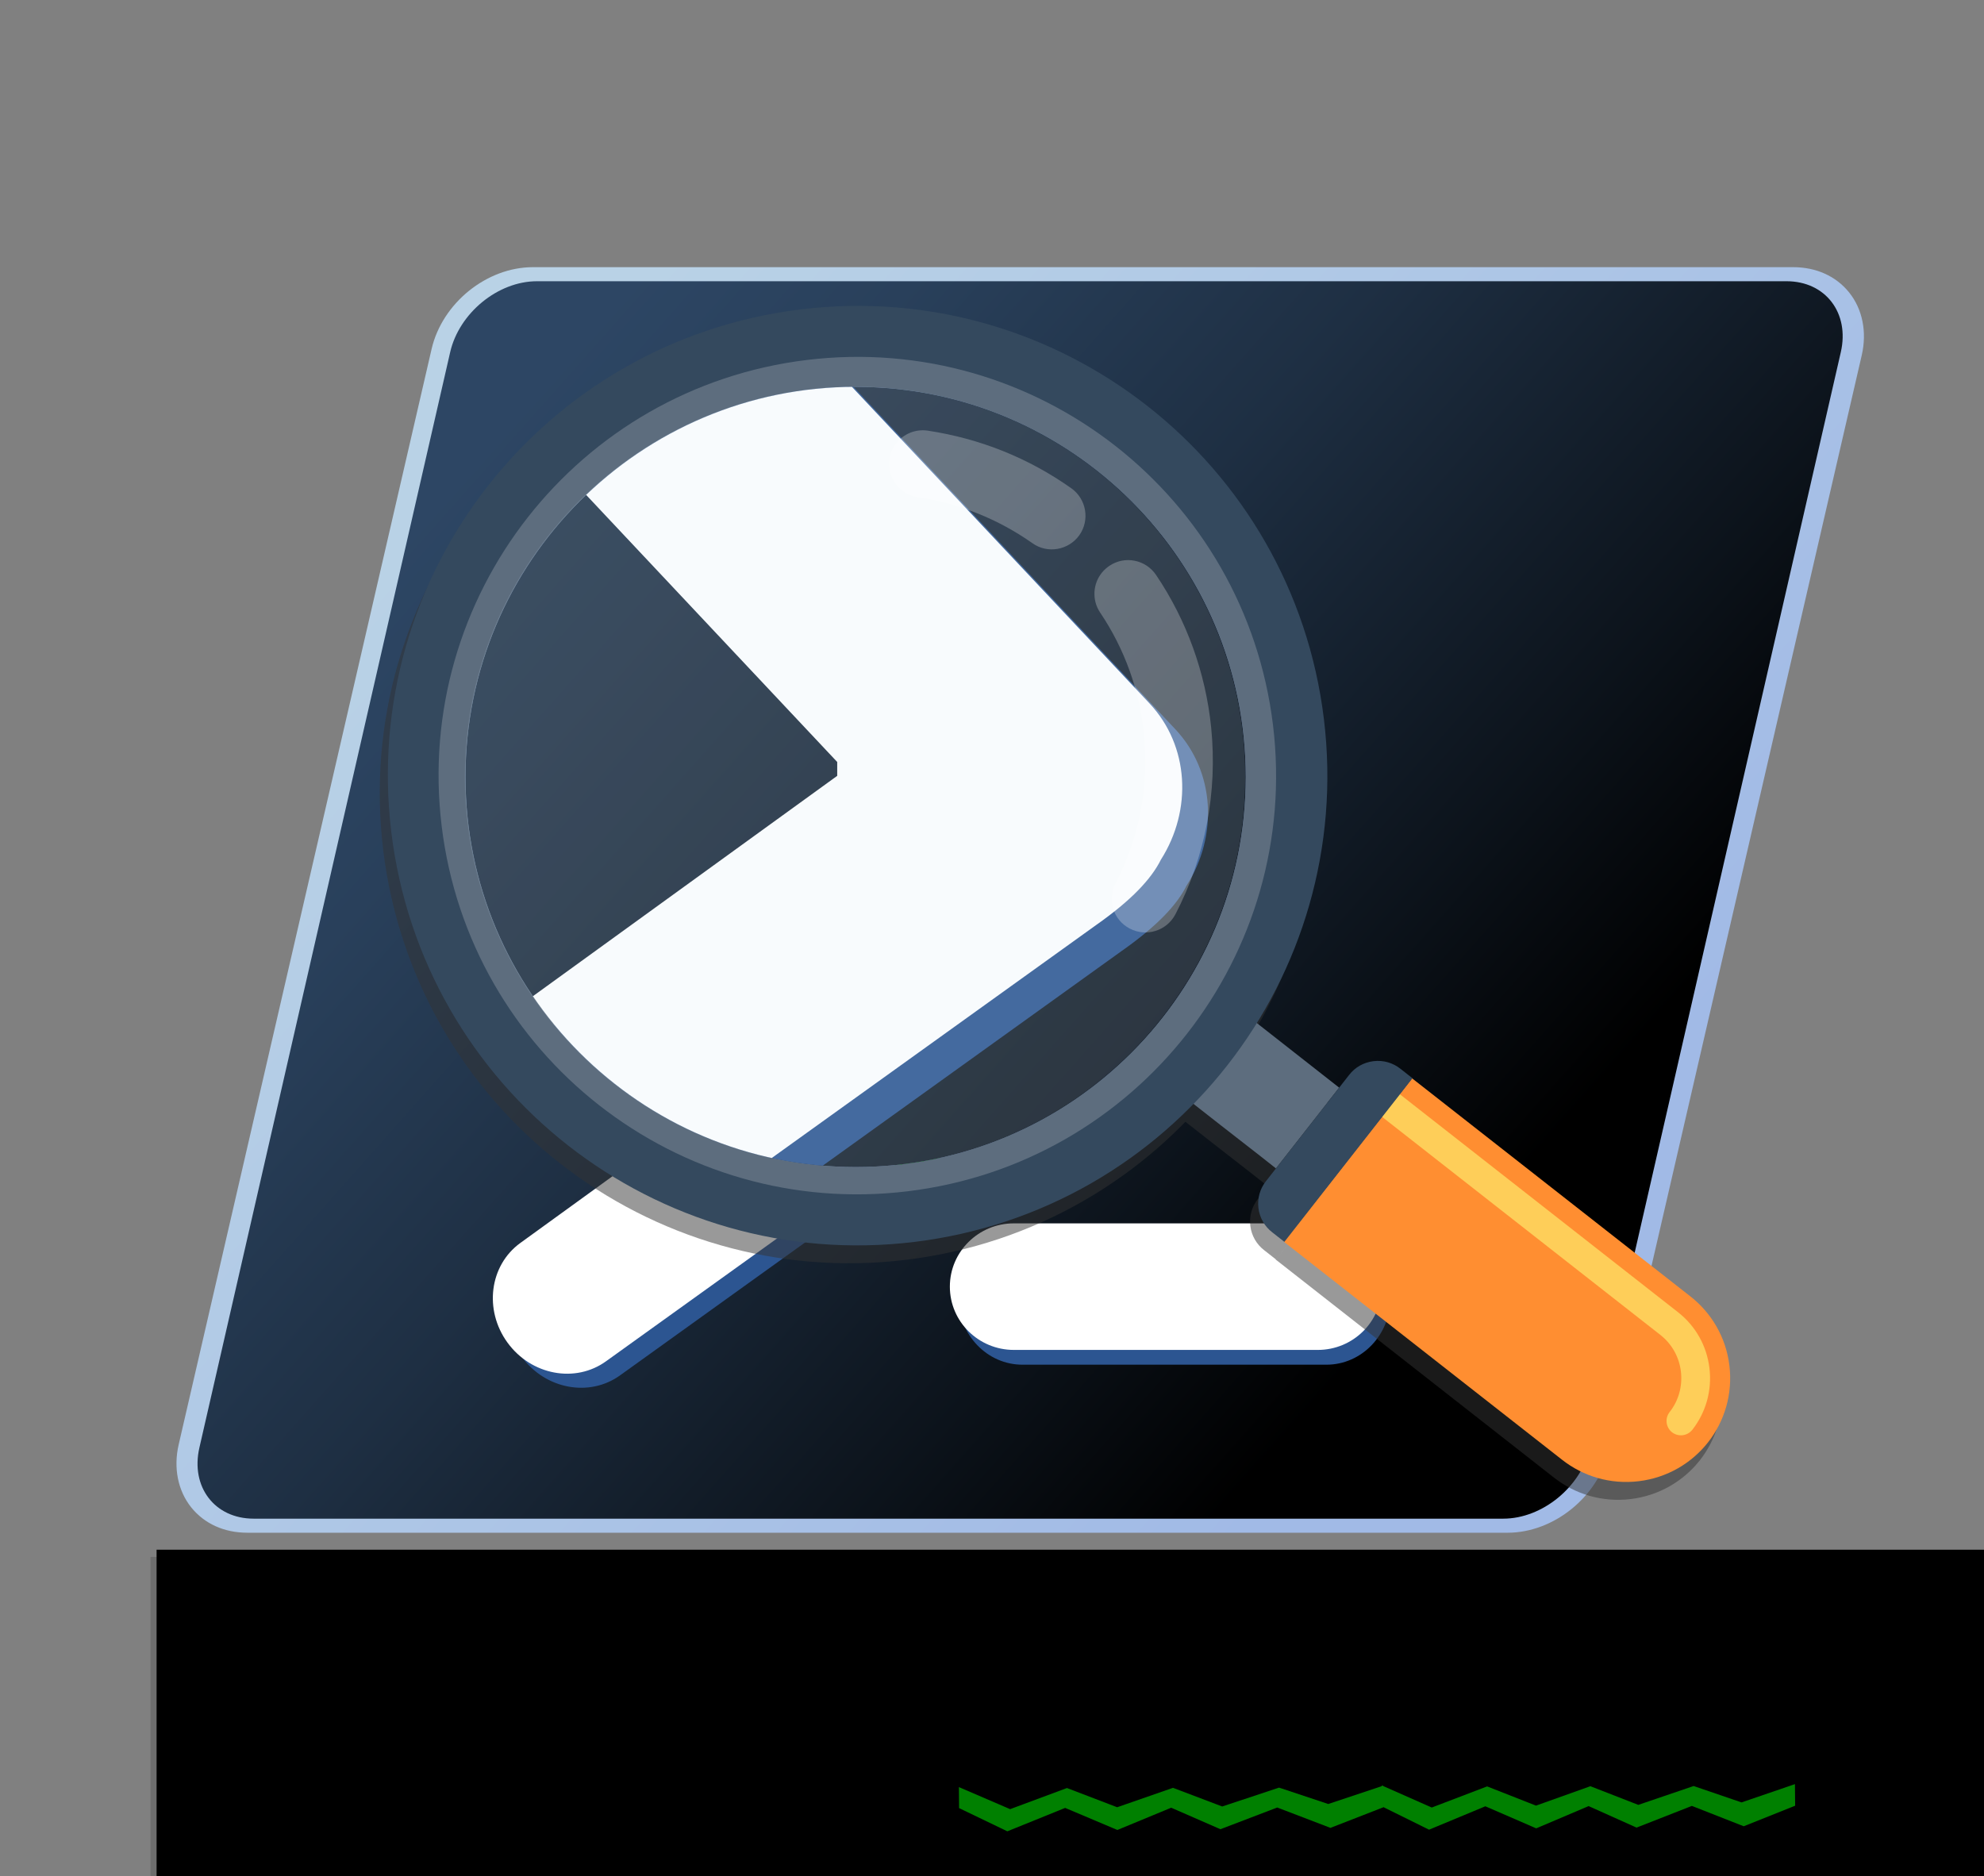 <?xml version="1.0" encoding="UTF-8" standalone="no"?>
<!-- Generator: Adobe Illustrator 19.0.0, SVG Export Plug-In . SVG Version: 6.00 Build 0)  -->

<svg
   xmlns:dc="http://purl.org/dc/elements/1.1/"
   xmlns:cc="http://creativecommons.org/ns#"
   xmlns:rdf="http://www.w3.org/1999/02/22-rdf-syntax-ns#"
   xmlns:svg="http://www.w3.org/2000/svg"
   xmlns="http://www.w3.org/2000/svg"
   xmlns:sodipodi="http://sodipodi.sourceforge.net/DTD/sodipodi-0.dtd"
   xmlns:inkscape="http://www.inkscape.org/namespaces/inkscape"
   version="1.1"
   id="Capa_1"
   x="0px"
   y="0px"
   viewBox="0 0 825.362 780.491"
   xml:space="preserve"
   sodipodi:docname="pssa.svg"
   width="825.362"
   height="780.491"
   inkscape:export-filename="C:\Users\adilio\Desktop\pssa3.png"
   inkscape:export-xdpi="76.235298"
   inkscape:export-ydpi="76.235298"
   inkscape:version="0.92.4 (5da689c313, 2019-01-14)"><rect x="0" y="0" width="825.362" height="780.491" fill="#808080" stroke="none"/><defs
   id="defs57"><linearGradient
     id="SVGID_1_"
     gradientUnits="userSpaceOnUse"
     x1="95.267"
     y1="91.926"
     x2="26.7"
     y2="30.68"
     gradientTransform="matrix(7.487,0,0,7.487,-850.374,-267.464)"><stop
       offset="0"
       style="stop-color:#A9C8FF"
       id="stop8" /><stop
       offset="1"
       style="stop-color:#C7E6FF"
       id="stop10" /></linearGradient><linearGradient
     y2="90.278"
     x2="93.585"
     y1="30.778"
     x1="26.585"
     gradientUnits="userSpaceOnUse"
     id="SVGID_2_"><stop
       id="stop15"
       style="stop-color:#2D4664"
       offset="0" /><stop
       id="stop17"
       style="stop-color:#29405B"
       offset="0.169" /><stop
       id="stop19"
       style="stop-color:#1E2F43"
       offset="0.445" /><stop
       id="stop21"
       style="stop-color:#0C131B"
       offset="0.79" /><stop
       id="stop23"
       style="stop-color:#000000"
       offset="1" /></linearGradient><clipPath
     clipPathUnits="userSpaceOnUse"
     id="clipPath1009"><path
       inkscape:connector-curvature="0"
       style="fill:#cee2f2;stroke-width:0.247"
       d="m 60.343,104.741 c 21.284,0 38.543,-17.253 38.543,-38.547 0,-21.279 -17.26,-38.542 -38.543,-38.542 -21.283,0 -38.545,17.263 -38.545,38.542 0,21.293 17.258,38.547 38.545,38.547 z"
       id="path1011" /></clipPath><linearGradient
     id="SVGID_1_-8"
     gradientUnits="userSpaceOnUse"
     x1="95.267"
     y1="91.926"
     x2="26.7"
     y2="30.68"><stop
       offset="0"
       style="stop-color:#A9C8FF"
       id="stop8-9" /><stop
       offset="1"
       style="stop-color:#C7E6FF"
       id="stop10-6" /></linearGradient><linearGradient
     y2="90.278"
     x2="93.585"
     y1="30.778"
     x1="26.585"
     gradientUnits="userSpaceOnUse"
     id="SVGID_2_-8"><stop
       id="stop15-6"
       style="stop-color:#2D4664"
       offset="0" /><stop
       id="stop17-8"
       style="stop-color:#29405B"
       offset="0.169" /><stop
       id="stop19-6"
       style="stop-color:#1E2F43"
       offset="0.445" /><stop
       id="stop21-1"
       style="stop-color:#0C131B"
       offset="0.79" /><stop
       id="stop23-0"
       style="stop-color:#000000"
       offset="1" /></linearGradient><clipPath
     clipPathUnits="userSpaceOnUse"
     id="clipPath4843"><path
       inkscape:connector-curvature="0"
       style="opacity:0.6;fill:#cee2f2;stroke-width:0.726"
       d="m -361.189,311.901 c 62.581,0 113.329,-50.729 113.329,-113.34 0,-62.565 -50.75,-113.325 -113.329,-113.325 -62.578,0 -113.335,50.76 -113.335,113.325 0,62.608 50.743,113.34 113.335,113.34 z"
       id="path4845" /></clipPath></defs><sodipodi:namedview
   pagecolor="#ffffff"
   bordercolor="#666666"
   borderopacity="1"
   objecttolerance="10"
   gridtolerance="10"
   guidetolerance="10"
   inkscape:pageopacity="0"
   inkscape:pageshadow="2"
   inkscape:window-width="1646"
   inkscape:window-height="1234"
   id="namedview55"
   showgrid="false"
   fit-margin-top="0"
   fit-margin-left="50"
   fit-margin-right="50"
   fit-margin-bottom="0"
   inkscape:zoom="0.921875"
   inkscape:cx="411.93551"
   inkscape:cy="372.76485"
   inkscape:window-x="832"
   inkscape:window-y="209"
   inkscape:window-maximized="0"
   inkscape:current-layer="Capa_1" />

<g
   id="g869-7"
   transform="matrix(5.85,0,0,5.85,50,0)"><g
     id="g4-5"><line
       style="fill:none"
       id="line2-4"
       y2="0"
       x2="0"
       y1="128"
       x1="0" /></g><line
     style="clip-rule:evenodd;opacity:0;fill:#00ff18;fill-rule:evenodd"
     id="line6-5"
     y2="0"
     x2="0"
     y1="128"
     x1="0" /><path
     style="clip-rule:evenodd;opacity:0.8;fill:url(#SVGID_1_-8);fill-rule:evenodd"
     inkscape:connector-curvature="0"
     id="path13-8"
     d="M 9.033,109 C 7.4,109 5.987,108.362 5.055,107.202 4.103,106.017 3.776,104.388 4.159,102.732 L 22.145,24.821 C 22.899,21.557 26.062,19 29.349,19 h 89.623 c 1.634,0 3.047,0.638 3.978,1.798 0.952,1.184 1.279,2.814 0.896,4.47 l -17.986,77.911 c -0.753,3.264 -3.917,5.822 -7.203,5.822 H 9.033 Z" /><g
     id="g30-4"><g
       id="g28-1"><linearGradient
         y2="90.278"
         x2="93.585"
         y1="30.778"
         x1="26.585"
         gradientUnits="userSpaceOnUse"
         id="linearGradient943"><stop
           id="stop933"
           style="stop-color:#2D4664"
           offset="0" /><stop
           id="stop935"
           style="stop-color:#29405B"
           offset="0.169" /><stop
           id="stop937"
           style="stop-color:#1E2F43"
           offset="0.445" /><stop
           id="stop939"
           style="stop-color:#0C131B"
           offset="0.79" /><stop
           id="stop941"
           style="stop-color:#000000"
           offset="1" /></linearGradient><path
         style="clip-rule:evenodd;fill:url(#SVGID_2_-8);fill-rule:evenodd"
         inkscape:connector-curvature="0"
         id="path26-6"
         d="M 118.5,20 H 29.634 c -2.769,0 -5.53,2.259 -6.168,5.045 L 5.632,102.955 C 4.995,105.742 6.722,108 9.491,108 h 88.865 c 2.769,0 5.53,-2.258 6.168,-5.045 L 122.358,25.044 C 122.996,22.259 121.268,20 118.5,20 Z" /></g></g><path
     style="clip-rule:evenodd;fill:#2c5591;fill-rule:evenodd"
     inkscape:connector-curvature="0"
     id="path32-5"
     d="m 64.165,87.558 h 21.613 c 2.513,0 4.55,2.125 4.55,4.746 0,2.621 -2.037,4.747 -4.55,4.747 H 64.165 c -2.513,0 -4.55,-2.125 -4.55,-4.747 0,-2.621 2.037,-4.746 4.55,-4.746 z" /><path
     style="clip-rule:evenodd;fill:#2c5591;fill-rule:evenodd"
     inkscape:connector-curvature="0"
     id="path34-7"
     d="m 78.184,66.455 c -0.372,0.749 -1.144,1.575 -2.509,2.534 L 35.562,97.798 c -2.19,1.591 -5.334,1.001 -7.021,-1.319 -1.687,-2.32 -1.28,-5.49 0.91,-7.082 L 65.624,63.203 V 62.665 L 42.896,38.487 c -1.854,-1.972 -1.661,-5.161 0.431,-7.124 2.092,-1.962 5.29,-1.954 7.144,0.018 l 27.271,29.012 c 1.548,1.647 1.663,4.141 0.442,6.062 z" /><path
     style="clip-rule:evenodd;fill:#ffffff;fill-rule:evenodd"
     inkscape:connector-curvature="0"
     id="path36-5"
     d="m 77.184,65.455 c -0.372,0.749 -1.144,1.575 -2.509,2.534 L 34.562,96.798 c -2.19,1.591 -5.334,1.001 -7.021,-1.319 -1.687,-2.32 -1.28,-5.49 0.91,-7.082 L 64.624,62.203 V 61.665 L 41.896,37.487 c -1.854,-1.972 -1.661,-5.161 0.431,-7.124 2.092,-1.962 5.29,-1.954 7.144,0.018 l 27.271,29.012 c 1.548,1.647 1.663,4.141 0.442,6.062 z" /><path
     style="clip-rule:evenodd;fill:#ffffff;fill-rule:evenodd"
     inkscape:connector-curvature="0"
     id="path38-7"
     d="m 63.55,87 h 21.613 c 2.513,0 4.55,2.015 4.55,4.5 0,2.485 -2.037,4.5 -4.55,4.5 H 63.55 C 61.037,96 59,93.985 59,91.5 59,89.015 61.037,87 63.55,87 Z" /></g>





<g
   id="g24"
   transform="translate(179.353,147.563)">
</g>
<g
   id="g26"
   transform="translate(179.353,147.563)">
</g>
<g
   id="g28"
   transform="translate(179.353,147.563)">
</g>
<g
   id="g30"
   transform="translate(179.353,147.563)">
</g>
<g
   id="g32"
   transform="translate(179.353,147.563)">
</g>
<g
   id="g34"
   transform="translate(179.353,147.563)">
</g>
<g
   id="g36"
   transform="translate(179.353,147.563)">
</g>
<g
   id="g38"
   transform="translate(179.353,147.563)">
</g>
<g
   id="g40"
   transform="translate(179.353,147.563)">
</g>
<g
   id="g42"
   transform="translate(179.353,147.563)">
</g>
<g
   id="g44"
   transform="translate(179.353,147.563)">
</g>
<g
   id="g46"
   transform="translate(179.353,147.563)">
</g>
<g
   id="g48"
   transform="translate(179.353,147.563)">
</g>
<g
   id="g50"
   transform="translate(179.353,147.563)">
</g>
<g
   id="g52"
   transform="translate(179.353,147.563)">
</g>
<g
   id="g4784"
   style="opacity:0.5;fill:#333333"
   transform="translate(-242.971,-247.697)"><path
     inkscape:connector-curvature="0"
     id="path4-8"
     d="m 826.997,703.705 115.81,90.741 c 8.709,6.805 14.835,16.974 16.239,28.807 1.438,11.849 -2.049,23.175 -8.873,31.896 -6.809,8.678 -16.959,14.754 -28.807,16.191 -11.844,1.437 -23.141,-2.036 -31.852,-8.858 l -115.805,-90.752 z"
     style="fill:#333333;stroke-width:1.027" /><path
     inkscape:connector-curvature="0"
     id="path6-2"
     d="m 814.476,719.709 v 0 l 7.372,-9.427 115.822,90.755 c 7.313,5.735 11.952,13.979 13.068,23.218 1.124,9.264 -1.418,18.396 -7.13,25.722 -1.049,1.285 -2.501,2.044 -4,2.226 -1.533,0.186 -3.113,-0.205 -4.434,-1.218 -2.582,-2.052 -3.035,-5.785 -1.016,-8.377 3.786,-4.815 5.443,-10.848 4.706,-16.928 -0.719,-6.056 -3.779,-11.475 -8.575,-15.226 z"
     style="fill:#333333;stroke-width:1.027" /><polygon
     transform="matrix(1.02,-0.124,0.124,1.02,378.817,407.41)"
     id="polygon2-4"
     points="368.471,339.113 335.562,306.153 306.161,335.555 318.743,348.142 333.453,362.775 339.121,368.484 "
     style="fill:#333333" /><g
     transform="matrix(1.02,-0.124,0.124,1.02,378.817,407.41)"
     id="g12-7"
     style="fill:#333333"><path
       id="path8-8"
       d="m 338.916,398.413 59.484,-59.5 -4.436,-4.447 c -2.678,-2.688 -6.339,-4.321 -10.409,-4.321 -4.096,0 -7.767,1.626 -10.419,4.301 l -38.682,38.702 c -2.657,2.637 -4.316,6.308 -4.316,10.409 0,4.04 1.656,7.757 4.316,10.378 z"
       style="fill:#333333"
       inkscape:connector-curvature="0" /><path
       id="path10-8"
       d="M 0,190.162 C 0,85.156 85.143,0.003 190.17,0.003 c 105.037,0 190.175,85.158 190.175,190.159 0,105.037 -85.148,190.175 -190.175,190.2 C 85.143,380.337 0,295.196 0,190.162 Z"
       style="fill:#333333"
       inkscape:connector-curvature="0" /></g><path
     id="path14-1"
     d="m 617.246,750.719 c 95.479,-11.586 163.527,-98.397 151.936,-193.919 -11.585,-95.467 -98.422,-163.508 -193.902,-151.922 -95.494,11.59 -163.53,98.419 -151.945,193.892 11.591,95.52 98.418,163.538 193.912,151.95 z"
     style="fill:#333333;stroke-width:1.027"
     inkscape:connector-curvature="0" /><path
     id="path16-0-9"
     d="m 597.207,741.418 c 89.629,0 162.311,-72.654 162.311,-162.328 0,-89.607 -72.686,-162.306 -162.311,-162.306 -89.626,0 -162.32,72.699 -162.32,162.306 0,89.668 72.675,162.328 162.32,162.328 z"
     style="opacity:0.6;fill:#333333;stroke-width:1.04"
     inkscape:connector-curvature="0" /><g
     transform="matrix(1.02,-0.124,0.124,1.02,378.817,407.41)"
     style="opacity:0.25;fill:#333333"
     id="g22-7"><path
       id="path18-7"
       d="m 194.273,59.774 c -2.657,-3.942 -7.224,-6.41 -12.25,-6.124 -21.535,1.308 -41.887,7.373 -60.485,18.171 -6.548,3.83 -8.794,12.27 -4.979,18.849 3.814,6.497 12.265,8.809 18.793,4.943 14.835,-8.558 31.073,-13.42 48.287,-14.469 7.562,-0.394 13.379,-6.917 12.91,-14.474 -0.087,-2.619 -0.965,-4.974 -2.276,-6.896 z"
       style="fill:#333333"
       inkscape:connector-curvature="0" /><path
       id="path20-4"
       d="m 105.94,105.004 c -0.732,-1.098 -1.687,-2.117 -2.734,-2.985 -5.906,-4.831 -14.566,-3.891 -19.341,2.01 -14.054,17.254 -23.726,37.955 -27.996,59.986 -5.051,26.166 -2.409,52.956 7.624,77.504 2.924,7.076 10.972,10.399 17.992,7.506 7.04,-2.852 10.394,-10.87 7.511,-17.946 -8,-19.576 -10.076,-40.955 -6.013,-61.839 3.323,-17.587 11.049,-34.099 22.259,-47.869 3.898,-4.794 4.001,-11.521 0.698,-16.367 z"
       style="fill:#333333"
       inkscape:connector-curvature="0" /></g></g><path
   style="fill:#ff8e31;stroke-width:1.027"
   d="m 587.398,448.581 115.81,90.741 c 8.709,6.805 14.835,16.974 16.239,28.807 1.438,11.849 -2.049,23.175 -8.873,31.896 -6.809,8.678 -16.959,14.754 -28.807,16.191 -11.844,1.437 -23.141,-2.036 -31.852,-8.858 L 534.11,516.607 Z"
   id="path4"
   inkscape:connector-curvature="0" /><path
   style="fill:#fece59;stroke-width:1.027"
   d="m 574.877,464.585 v 0 l 7.372,-9.427 115.822,90.755 c 7.313,5.735 11.952,13.979 13.068,23.218 1.124,9.264 -1.418,18.396 -7.13,25.722 -1.049,1.285 -2.501,2.044 -4,2.226 -1.533,0.186 -3.113,-0.205 -4.434,-1.218 -2.582,-2.052 -3.035,-5.785 -1.016,-8.377 3.786,-4.815 5.443,-10.848 4.706,-16.928 -0.719,-6.056 -3.779,-11.475 -8.575,-15.226 z"
   id="path6"
   inkscape:connector-curvature="0" /><polygon
   style="fill:#5d6d7e"
   points="306.161,335.555 318.743,348.142 333.453,362.775 339.121,368.484 368.471,339.113 335.562,306.153 "
   id="polygon2"
   transform="matrix(1.02,-0.124,0.124,1.02,139.218,152.286)" /><g
   id="g12"
   transform="matrix(1.02,-0.124,0.124,1.02,139.218,152.286)">
	<path
   inkscape:connector-curvature="0"
   style="fill:#34495e"
   d="m 338.916,398.413 59.484,-59.5 -4.436,-4.447 c -2.678,-2.688 -6.339,-4.321 -10.409,-4.321 -4.096,0 -7.767,1.626 -10.419,4.301 l -38.682,38.702 c -2.657,2.637 -4.316,6.308 -4.316,10.409 0,4.04 1.656,7.757 4.316,10.378 z"
   id="path8" />
	<path
   inkscape:connector-curvature="0"
   style="fill:#34495e"
   d="M 0,190.162 C 0,85.156 85.143,0.003 190.17,0.003 c 105.037,0 190.175,85.158 190.175,190.159 0,105.037 -85.148,190.175 -190.175,190.2 C 85.143,380.337 0,295.196 0,190.162 Z"
   id="path10" />
</g><path
   inkscape:connector-curvature="0"
   style="fill:#5d6d7e;stroke-width:1.027"
   d="M 377.647,495.596 C 473.125,484.01 541.174,397.199 529.583,301.676 517.998,206.209 431.161,138.168 335.68,149.754 c -95.494,11.59 -163.53,98.419 -151.945,193.892 11.591,95.52 98.418,163.538 193.912,151.95 z"
   id="path14" /><g
   id="g4918"
   transform="translate(-661.143,28.488)"><g
     clip-path="url(#clipPath4843)"
     transform="matrix(1.432,0,0,1.432,1534.308,10.388)"
     id="g4841"><flowRoot
       xml:space="preserve"
       id="flowRoot968"
       style="font-style:normal;font-weight:normal;font-size:40px;line-height:1.25;font-family:sans-serif;letter-spacing:0px;word-spacing:0px;fill:#000000;fill-opacity:1;stroke:none"
       transform="matrix(3.429,0,0,3.429,4105.183,1681.122)"><flowRegion
         id="flowRegion970"><rect
           id="rect972"
           width="65.214"
           height="54.83"
           x="-1268.669"
           y="-452.634" /></flowRegion><flowPara
         id="flowPara976"
         style="font-style:normal;font-variant:normal;font-weight:normal;font-stretch:normal;font-size:38.89px;font-family:sans-serif;-inkscape-font-specification:'sans-serif, Normal';font-variant-ligatures:normal;font-variant-caps:normal;font-variant-numeric:normal;font-feature-settings:normal;text-align:start;writing-mode:lr-tb;text-anchor:start">PS</flowPara></flowRoot><flowRoot
       xml:space="preserve"
       id="flowRoot968-3"
       style="font-style:normal;font-weight:normal;font-size:40px;line-height:1.25;font-family:sans-serif;letter-spacing:0px;word-spacing:0px;fill:#000000;fill-opacity:1;stroke:none"
       transform="matrix(2.819,0,0,2.819,3215.513,1652.821)"><flowRegion
         id="flowRegion970-7"><rect
           id="rect972-1"
           width="65.214"
           height="54.83"
           x="-1268.669"
           y="-452.634" /></flowRegion><flowPara
         id="flowPara976-9"
         style="font-style:normal;font-variant:normal;font-weight:normal;font-stretch:normal;font-size:47.305px;font-family:sans-serif;-inkscape-font-specification:'sans-serif, Normal';font-variant-ligatures:normal;font-variant-caps:normal;font-variant-numeric:normal;font-feature-settings:normal;text-align:start;writing-mode:lr-tb;text-anchor:start">SA</flowPara></flowRoot><g
       id="g1008"
       transform="matrix(0.683,0,0,0.683,-512.912,268.755)"
       style="fill:#008000;stroke:#008000;stroke-width:2.927;stroke-miterlimit:4;stroke-dasharray:none">
	<path
   id="path1006"
   d="m 402.9,110.1 c 0,-0.7 -0.3,-1.4 -0.8,-2 L 351.4,57.4 c -1.1,-1.1 -2.9,-1.1 -4,0 l -46.7,46.7 -48.8,-48.8 c -1.1,-1.1 -2.9,-1.1 -4,0 l -46.5,46.5 -49,-49 c -1.1,-1.1 -2.9,-1.1 -4,0 L 101.7,99.5 52.9,50.8 c -1.1,-1.1 -2.9,-1.1 -4,0 L 0.8,99 c -1.1,1.1 -1.1,2.9 0,4 1.1,1.1 2.9,1.1 4,0 L 51,56.8 99.7,105.5 c 1.1,1.1 2.9,1.1 4,0 0.1,-0.1 0.1,-0.2 0.2,-0.3 0.1,-0.1 0.3,-0.1 0.4,-0.3 l 46.2,-46.2 48.7,48.7 c 0.7,0.7 1.7,0.9 2.5,0.7 0.7,0 1.5,-0.2 2,-0.8 l 46.2,-46.2 48.7,48.7 c 1.1,1.1 2.9,1.1 4,0 0.1,-0.1 0.1,-0.2 0.2,-0.2 0.1,-0.1 0.3,-0.1 0.4,-0.3 L 349.4,63.1 398,112 c 1.1,1.1 2.9,1.1 4,0 0.6,-0.5 0.9,-1.2 0.9,-1.9 z"
   inkscape:connector-curvature="0"
   style="fill:#008000;stroke:#008000;stroke-width:2.927;stroke-miterlimit:4;stroke-dasharray:none" />
</g><path
       d="m -782.741,548.655 c -12.227,0 -22.806,-4.777 -29.785,-13.462 -7.128,-8.872 -9.576,-21.069 -6.709,-33.468 l 134.667,-583.345 c 5.645,-24.439 29.328,-43.584 53.939,-43.584 H 40.409 c 12.234,0 22.814,4.777 29.785,13.462 7.128,8.865 9.576,21.069 6.709,33.468 L -57.765,505.071 c -5.638,24.439 -29.328,43.591 -53.931,43.591 h -671.045 z"
       id="path13"
       inkscape:connector-curvature="0"
       style="clip-rule:evenodd;opacity:0.8;fill:url(#SVGID_1_);fill-rule:evenodd;stroke-width:7.487" /><g
       id="g30-6"
       transform="matrix(7.487,0,0,7.487,-850.374,-267.464)"><g
         id="g28-5"><linearGradient
           id="linearGradient929"
           gradientUnits="userSpaceOnUse"
           x1="26.585"
           y1="30.778"
           x2="93.585"
           y2="90.278"><stop
             offset="0"
             style="stop-color:#2D4664"
             id="stop919" /><stop
             offset="0.169"
             style="stop-color:#29405B"
             id="stop921" /><stop
             offset="0.445"
             style="stop-color:#1E2F43"
             id="stop923" /><stop
             offset="0.79"
             style="stop-color:#0C131B"
             id="stop925" /><stop
             offset="1"
             style="stop-color:#000000"
             id="stop927" /></linearGradient><path
           d="M 118.5,20 H 29.634 c -2.769,0 -5.53,2.259 -6.168,5.045 L 5.632,102.955 C 4.995,105.742 6.722,108 9.491,108 h 88.865 c 2.769,0 5.53,-2.258 6.168,-5.045 L 122.358,25.044 C 122.996,22.259 121.268,20 118.5,20 Z"
           id="path26"
           inkscape:connector-curvature="0"
           style="clip-rule:evenodd;fill:url(#SVGID_2_);fill-rule:evenodd" /></g></g><g
       id="g856"
       transform="matrix(7.487,0,0,7.487,-850.374,-267.464)"><path
         id="path32"
         d="m 64.165,87.558 h 21.613 c 2.513,0 4.55,2.125 4.55,4.746 0,2.621 -2.037,4.747 -4.55,4.747 H 64.165 c -2.513,0 -4.55,-2.125 -4.55,-4.747 0,-2.621 2.037,-4.746 4.55,-4.746 z"
         inkscape:connector-curvature="0"
         style="clip-rule:evenodd;fill:#2c5591;fill-rule:evenodd" /><path
         id="path34"
         d="m 78.184,66.455 c -0.372,0.749 -1.144,1.575 -2.509,2.534 L 35.562,97.798 c -2.19,1.591 -5.334,1.001 -7.021,-1.319 -1.687,-2.32 -1.28,-5.49 0.91,-7.082 L 65.624,63.203 V 62.665 L 42.896,38.487 c -1.854,-1.972 -1.661,-5.161 0.431,-7.124 2.092,-1.962 5.29,-1.954 7.144,0.018 l 27.271,29.012 c 1.548,1.647 1.663,4.141 0.442,6.062 z"
         inkscape:connector-curvature="0"
         style="clip-rule:evenodd;fill:#2c5591;fill-rule:evenodd" /><path
         id="path36"
         d="m 77.184,65.455 c -0.372,0.749 -1.144,1.575 -2.509,2.534 L 34.562,96.798 c -2.19,1.591 -5.334,1.001 -7.021,-1.319 -1.687,-2.32 -1.28,-5.49 0.91,-7.082 L 64.624,62.203 V 61.665 L 41.896,37.487 c -1.854,-1.972 -1.661,-5.161 0.431,-7.124 2.092,-1.962 5.29,-1.954 7.144,0.018 l 27.271,29.012 c 1.548,1.647 1.663,4.141 0.442,6.062 z"
         inkscape:connector-curvature="0"
         style="clip-rule:evenodd;fill:#ffffff;fill-rule:evenodd" /><path
         id="path38"
         d="m 63.55,87 h 21.613 c 2.513,0 4.55,2.015 4.55,4.5 0,2.485 -2.037,4.5 -4.55,4.5 H 63.55 C 61.037,96 59,93.985 59,91.5 59,89.015 61.037,87 63.55,87 Z"
         inkscape:connector-curvature="0"
         style="clip-rule:evenodd;fill:#ffffff;fill-rule:evenodd" /></g></g><path
     id="path16-0"
     d="m 1016.835,457.031 c 89.629,0 162.311,-72.654 162.311,-162.328 0,-89.607 -72.686,-162.306 -162.311,-162.306 -89.626,0 -162.32,72.699 -162.32,162.306 0,89.668 72.675,162.328 162.32,162.328 z"
     style="opacity:0.15;fill:#cee2f2;stroke-width:1.04"
     inkscape:connector-curvature="0" /></g><flowRoot
   xml:space="preserve"
   id="flowRoot4942-5"
   style="font-style:normal;font-weight:normal;font-size:40px;line-height:1.25;font-family:sans-serif;letter-spacing:0px;word-spacing:0px;opacity:0.25;fill:#333333;fill-opacity:1;stroke:none"
   transform="matrix(2.148,0,0,2.148,127.844,-661.907)"><flowRegion
     id="flowRegion4944-9"
     style="fill:#333333"><rect
       id="rect4946-2"
       width="751.729"
       height="251.661"
       x="-30.373"
       y="609.694"
       style="fill:#333333" /></flowRegion><flowPara
     id="flowPara4948-2"
     style="font-style:normal;font-variant:normal;font-weight:normal;font-stretch:normal;font-size:37.237px;font-family:sans-serif;-inkscape-font-specification:'sans-serif, Normal';font-variant-ligatures:normal;font-variant-caps:normal;font-variant-numeric:normal;font-feature-settings:normal;text-align:start;writing-mode:lr-tb;text-anchor:start;fill:#333333">PSScriptAnalyzer</flowPara></flowRoot><flowRoot
   xml:space="preserve"
   id="flowRoot4942"
   style="font-style:normal;font-weight:normal;font-size:40px;line-height:1.25;font-family:sans-serif;letter-spacing:0px;word-spacing:0px;fill:#000000;fill-opacity:1;stroke:none"
   transform="matrix(2.148,0,0,2.148,130.384,-664.906)"><flowRegion
     id="flowRegion4944"><rect
       id="rect4946"
       width="751.729"
       height="251.661"
       x="-30.373"
       y="609.694" /></flowRegion><flowPara
     id="flowPara4948"
     style="font-style:normal;font-variant:normal;font-weight:normal;font-stretch:normal;font-size:37.237px;font-family:sans-serif;-inkscape-font-specification:'sans-serif, Normal';font-variant-ligatures:normal;font-variant-caps:normal;font-variant-numeric:normal;font-feature-settings:normal;text-align:start;writing-mode:lr-tb;text-anchor:start">PSScriptAnalyzer</flowPara></flowRoot><g
   id="g5010"
   transform="matrix(0.513,0,0,0.225,432.105,560.645)"
   style="fill:#008000;fill-opacity:1"><path
     d="m 613.268,807.089 0.169,39.92 -41.713,37.996 -42.033,-37.642 -44.864,40.11 -38.881,-39.756 -42.489,41.151 -41.256,-40.796 -45.641,43.265 -38.104,-42.911 -0.164,-38.869 40.466,40.8 44.868,-39.059 39.654,35.55 44.092,-35.905 38.859,34.503 44.886,-34.857 38.841,30.301 z"
     id="svg_3"
     inkscape:connector-curvature="0"
     style="fill:#008000;fill-opacity:1;stroke:none;stroke-width:5;stroke-linejoin:round" /><path
     d="m 279.272,810.051 0.169,39.92 -42.838,38 -43.158,-37.637 -46.074,40.115 -39.922,-39.751 -43.636,41.155 -42.36,-40.792 -46.872,43.27 -39.124,-42.906 -0.164,-38.869 41.549,40.795 46.079,-39.065 40.715,35.546 45.281,-35.91 39.9,34.499 46.097,-34.863 39.882,30.297 44.479,-33.805 z"
     id="svg_4"
     inkscape:connector-curvature="0"
     style="fill:#008000;fill-opacity:1;stroke:none;stroke-width:5;stroke-linejoin:round" /></g><g
   id="g22"
   style="opacity:0.25"
   transform="matrix(-1.015,-0.092,-0.092,1.013,575.643,141.559)">
	<path
   inkscape:connector-curvature="0"
   style="fill:#ffffff"
   d="m 194.273,59.774 c -2.657,-3.942 -7.224,-6.41 -12.25,-6.124 -21.535,1.308 -41.887,7.373 -60.485,18.171 -6.548,3.83 -8.794,12.27 -4.979,18.849 3.814,6.497 12.265,8.809 18.793,4.943 14.835,-8.558 31.073,-13.42 48.287,-14.469 7.562,-0.394 13.379,-6.917 12.91,-14.474 -0.087,-2.619 -0.965,-4.974 -2.276,-6.896 z"
   id="path18" />
	
<path
   inkscape:connector-curvature="0"
   style="fill:#ffffff"
   d="m 105.94,105.004 c -0.732,-1.098 -1.687,-2.117 -2.734,-2.985 -5.906,-4.831 -14.566,-3.891 -19.341,2.01 -14.054,17.254 -23.726,37.955 -27.996,59.986 -5.051,26.166 -2.409,52.956 7.624,77.504 2.924,7.076 10.972,10.399 17.992,7.506 7.04,-2.852 10.394,-10.87 7.511,-17.946 -8,-19.576 -10.076,-40.955 -6.013,-61.839 3.323,-17.587 11.049,-34.099 22.259,-47.869 3.898,-4.794 4.001,-11.521 0.698,-16.367 z"
   id="path20" /></g></svg>